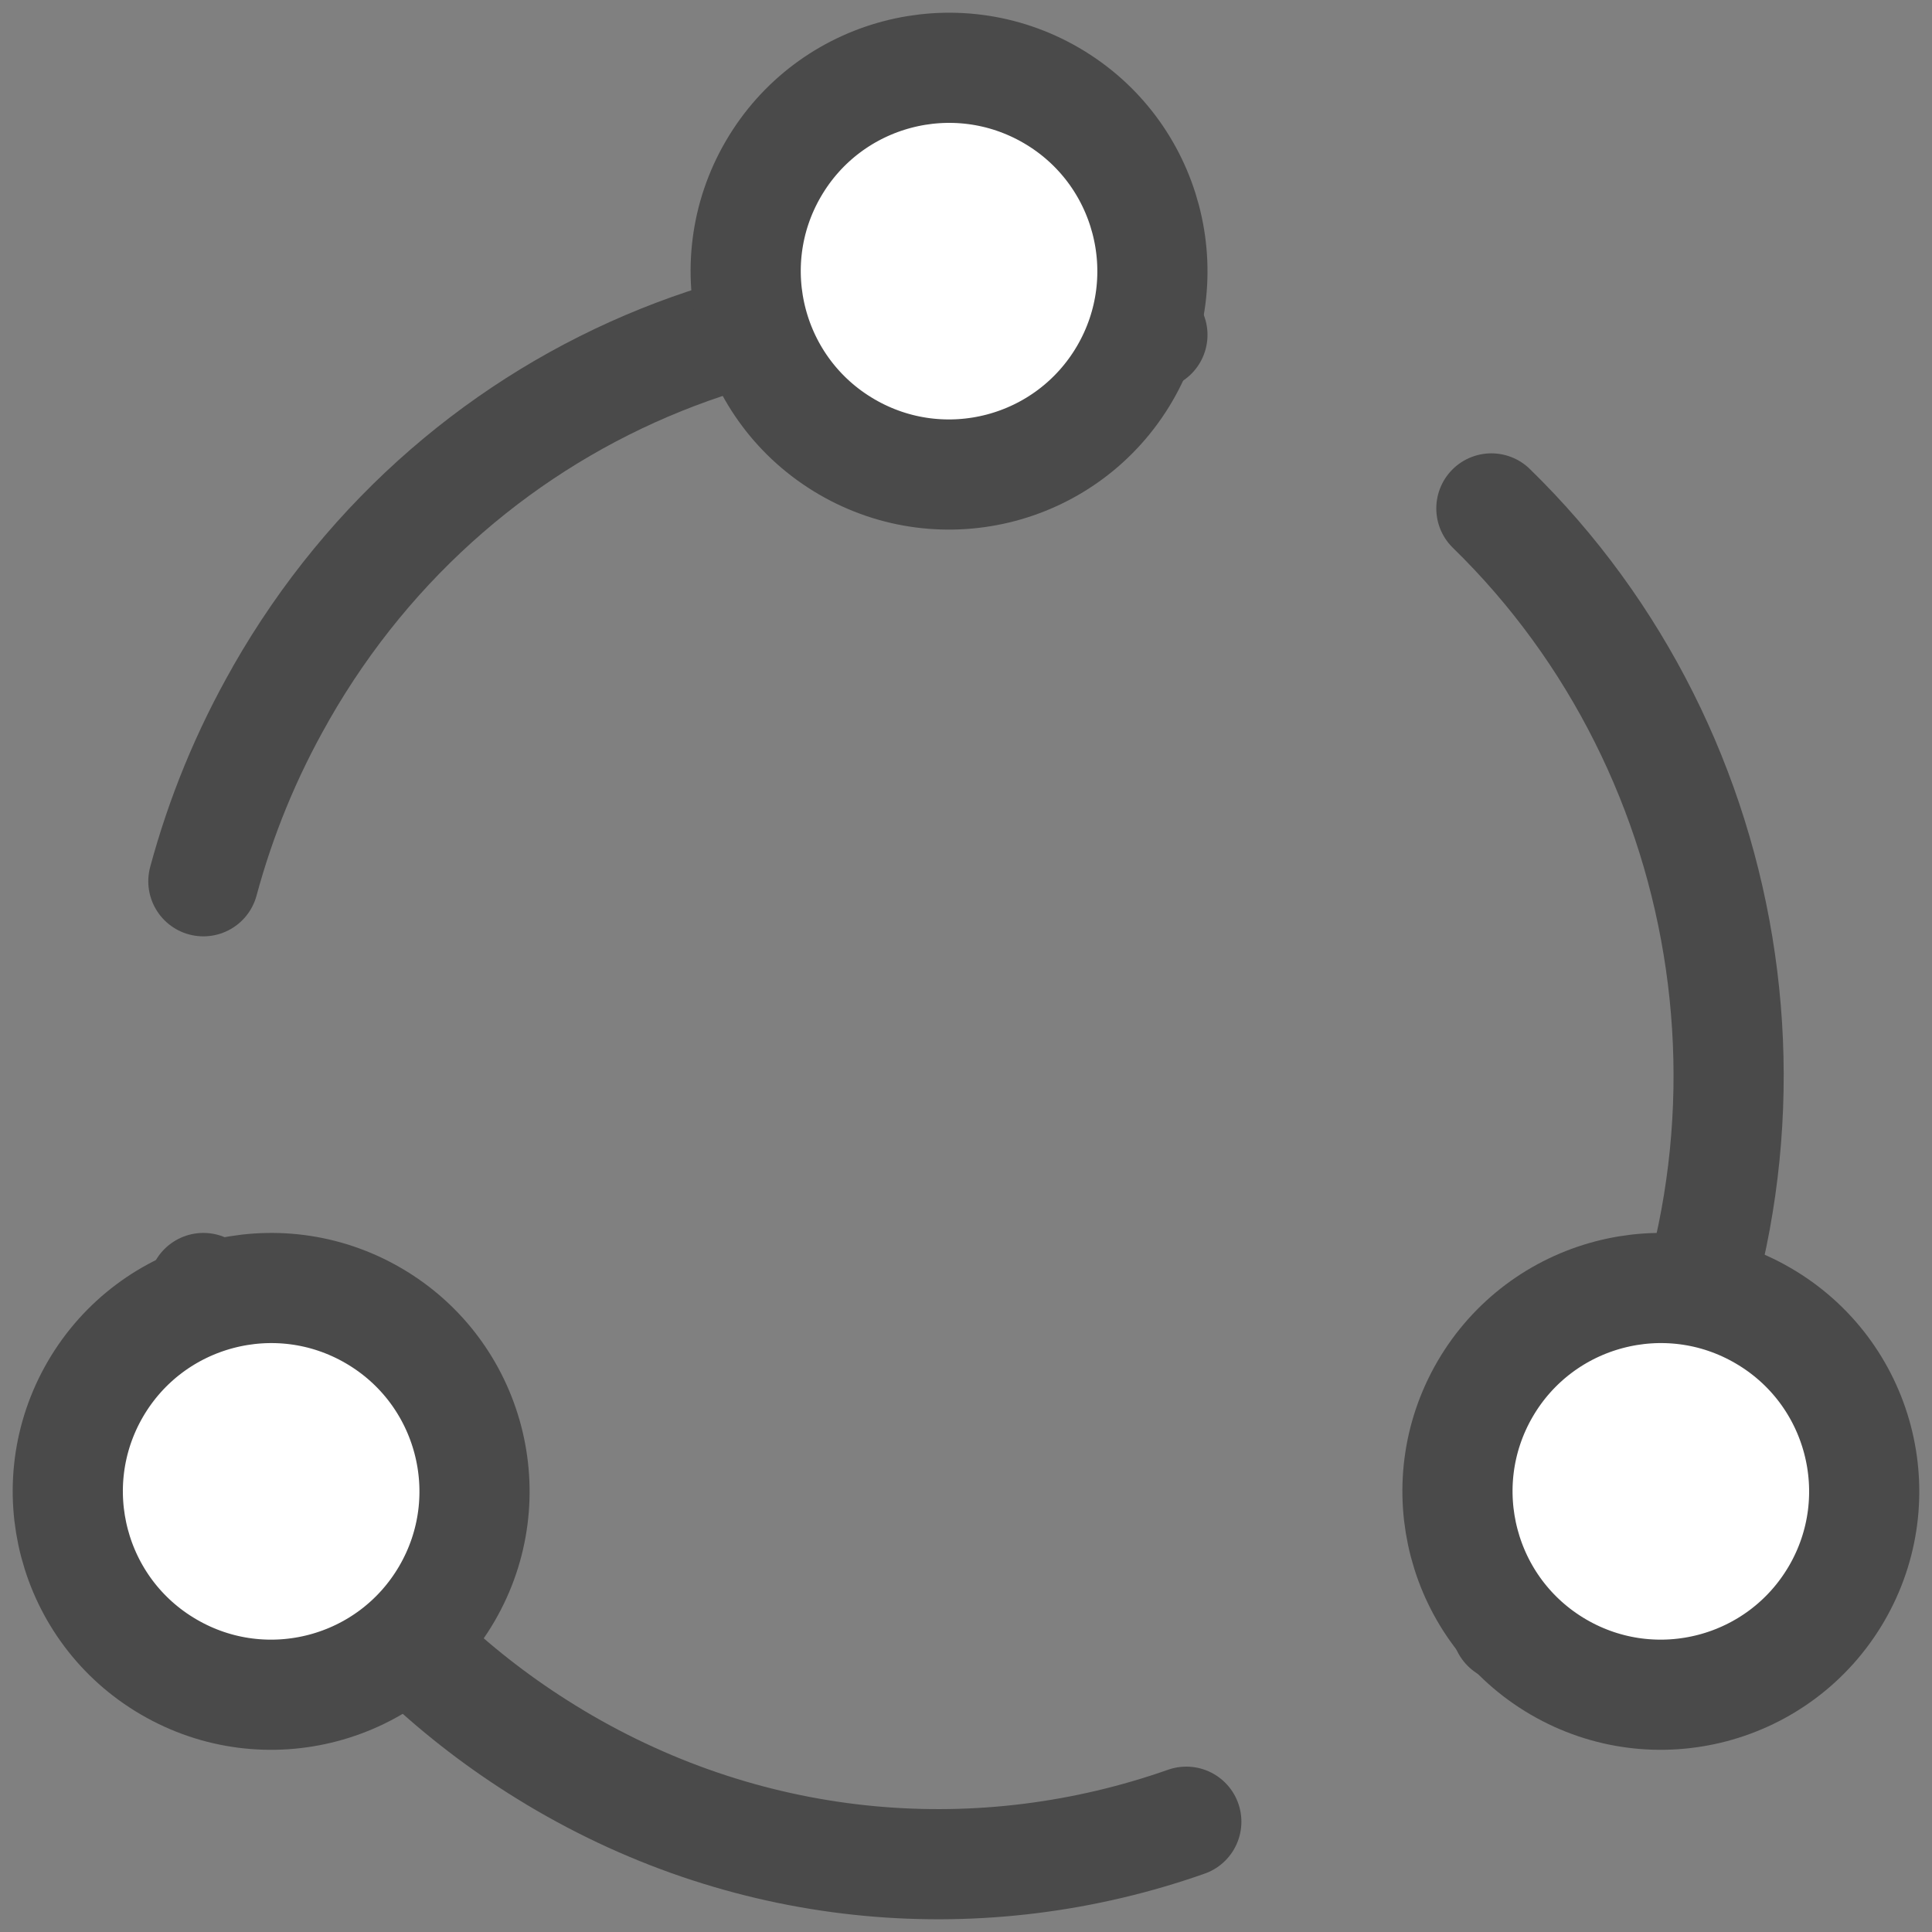 <?xml version="1.0" encoding="UTF-8"?>
<svg width="57px" height="57px" viewBox="0 0 57 57" version="1.1" xmlns="http://www.w3.org/2000/svg" xmlns:xlink="http://www.w3.org/1999/xlink">
    <rect x="0" y="0" width="57" height="57" fill="#808080" stroke="none"/>
    <!-- Generator: Sketch 48.1 (47250) - http://www.bohemiancoding.com/sketch -->
    <title>Page 1</title>
    <desc>Created with Sketch.</desc>
    <defs></defs>
    <g id="sync_connect2chain" stroke="none" stroke-width="1" fill="none" fill-rule="evenodd" transform="translate(-392, -293)">
        <g id="Group-4" transform="translate(338, 235)">
            <g id="Group">
                <g id="Page-1" transform="translate(56, 60)">
                    <path d="M33,51.746 C27.037,53.845 20.252,53.371 14.376,49.851 L14.354,49.837 C9.068,46.669 5.505,41.623 4,36" id="Stroke-1" stroke="#4A4A4A" stroke-width="3.25" stroke-linecap="round" stroke-linejoin="round"></path>
                    <path d="M42,13 C49.419,20.233 51.301,31.951 45.902,41.387 L45.888,41.407 C44.912,43.115 43.75,44.651 42.451,46" id="Stroke-3" stroke="#4A4A4A" stroke-width="3.25" stroke-linecap="round" stroke-linejoin="round"></path>
                    <path d="M4,24 C4.511,22.109 5.262,20.256 6.278,18.481 L6.289,18.458 C11.6,9.155 22.304,5.054 32,7.88" id="Stroke-5" stroke="#4A4A4A" stroke-width="3.25" stroke-linecap="round" stroke-linejoin="round"></path>
                    <path d="M11.183,45.021 C9.515,47.883 5.842,48.852 2.979,47.182 C0.115,45.514 -0.85,41.842 0.816,38.98 C2.486,36.117 6.16,35.149 9.02,36.817 C11.884,38.484 12.851,42.159 11.183,45.021" id="Fill-7" fill="#FFFFFF"></path>
                    <path d="M11.183,45.021 C9.515,47.883 5.842,48.852 2.979,47.182 C0.115,45.514 -0.85,41.842 0.816,38.98 C2.486,36.117 6.16,35.149 9.02,36.817 C11.884,38.484 12.851,42.159 11.183,45.021 Z" id="Stroke-9" stroke="#4A4A4A" stroke-width="3.25" stroke-linecap="round" stroke-linejoin="round"></path>
                    <path d="M52.183,45.02 C50.512,47.883 46.842,48.851 43.979,47.183 C41.115,45.513 40.15,41.841 41.816,38.979 C43.484,36.117 47.16,35.148 50.02,36.818 C52.884,38.484 53.851,42.158 52.183,45.02" id="Fill-11" fill="#FFFFFF"></path>
                    <path d="M52.183,45.02 C50.512,47.883 46.842,48.851 43.979,47.183 C41.115,45.513 40.15,41.841 41.816,38.979 C43.484,36.117 47.16,35.148 50.02,36.818 C52.884,38.484 53.851,42.158 52.183,45.02 Z" id="Stroke-13" stroke="#4A4A4A" stroke-width="3.25" stroke-linecap="round" stroke-linejoin="round"></path>
                    <path d="M31.183,9.021 C29.513,11.883 25.843,12.852 22.979,11.182 C20.116,9.514 19.149,5.842 20.817,2.98 C22.485,0.117 26.157,-0.851 29.021,0.817 C31.884,2.484 32.851,6.159 31.183,9.021" id="Fill-15" fill="#FFFFFF"></path>
                    <path d="M31.183,9.021 C29.513,11.883 25.843,12.852 22.979,11.182 C20.116,9.514 19.149,5.842 20.817,2.98 C22.485,0.117 26.157,-0.851 29.021,0.817 C31.884,2.484 32.851,6.159 31.183,9.021 Z" id="Stroke-17" stroke="#4A4A4A" stroke-width="3.25" stroke-linecap="round" stroke-linejoin="round"></path>
                </g>
            </g>
        </g>
    </g>
</svg>